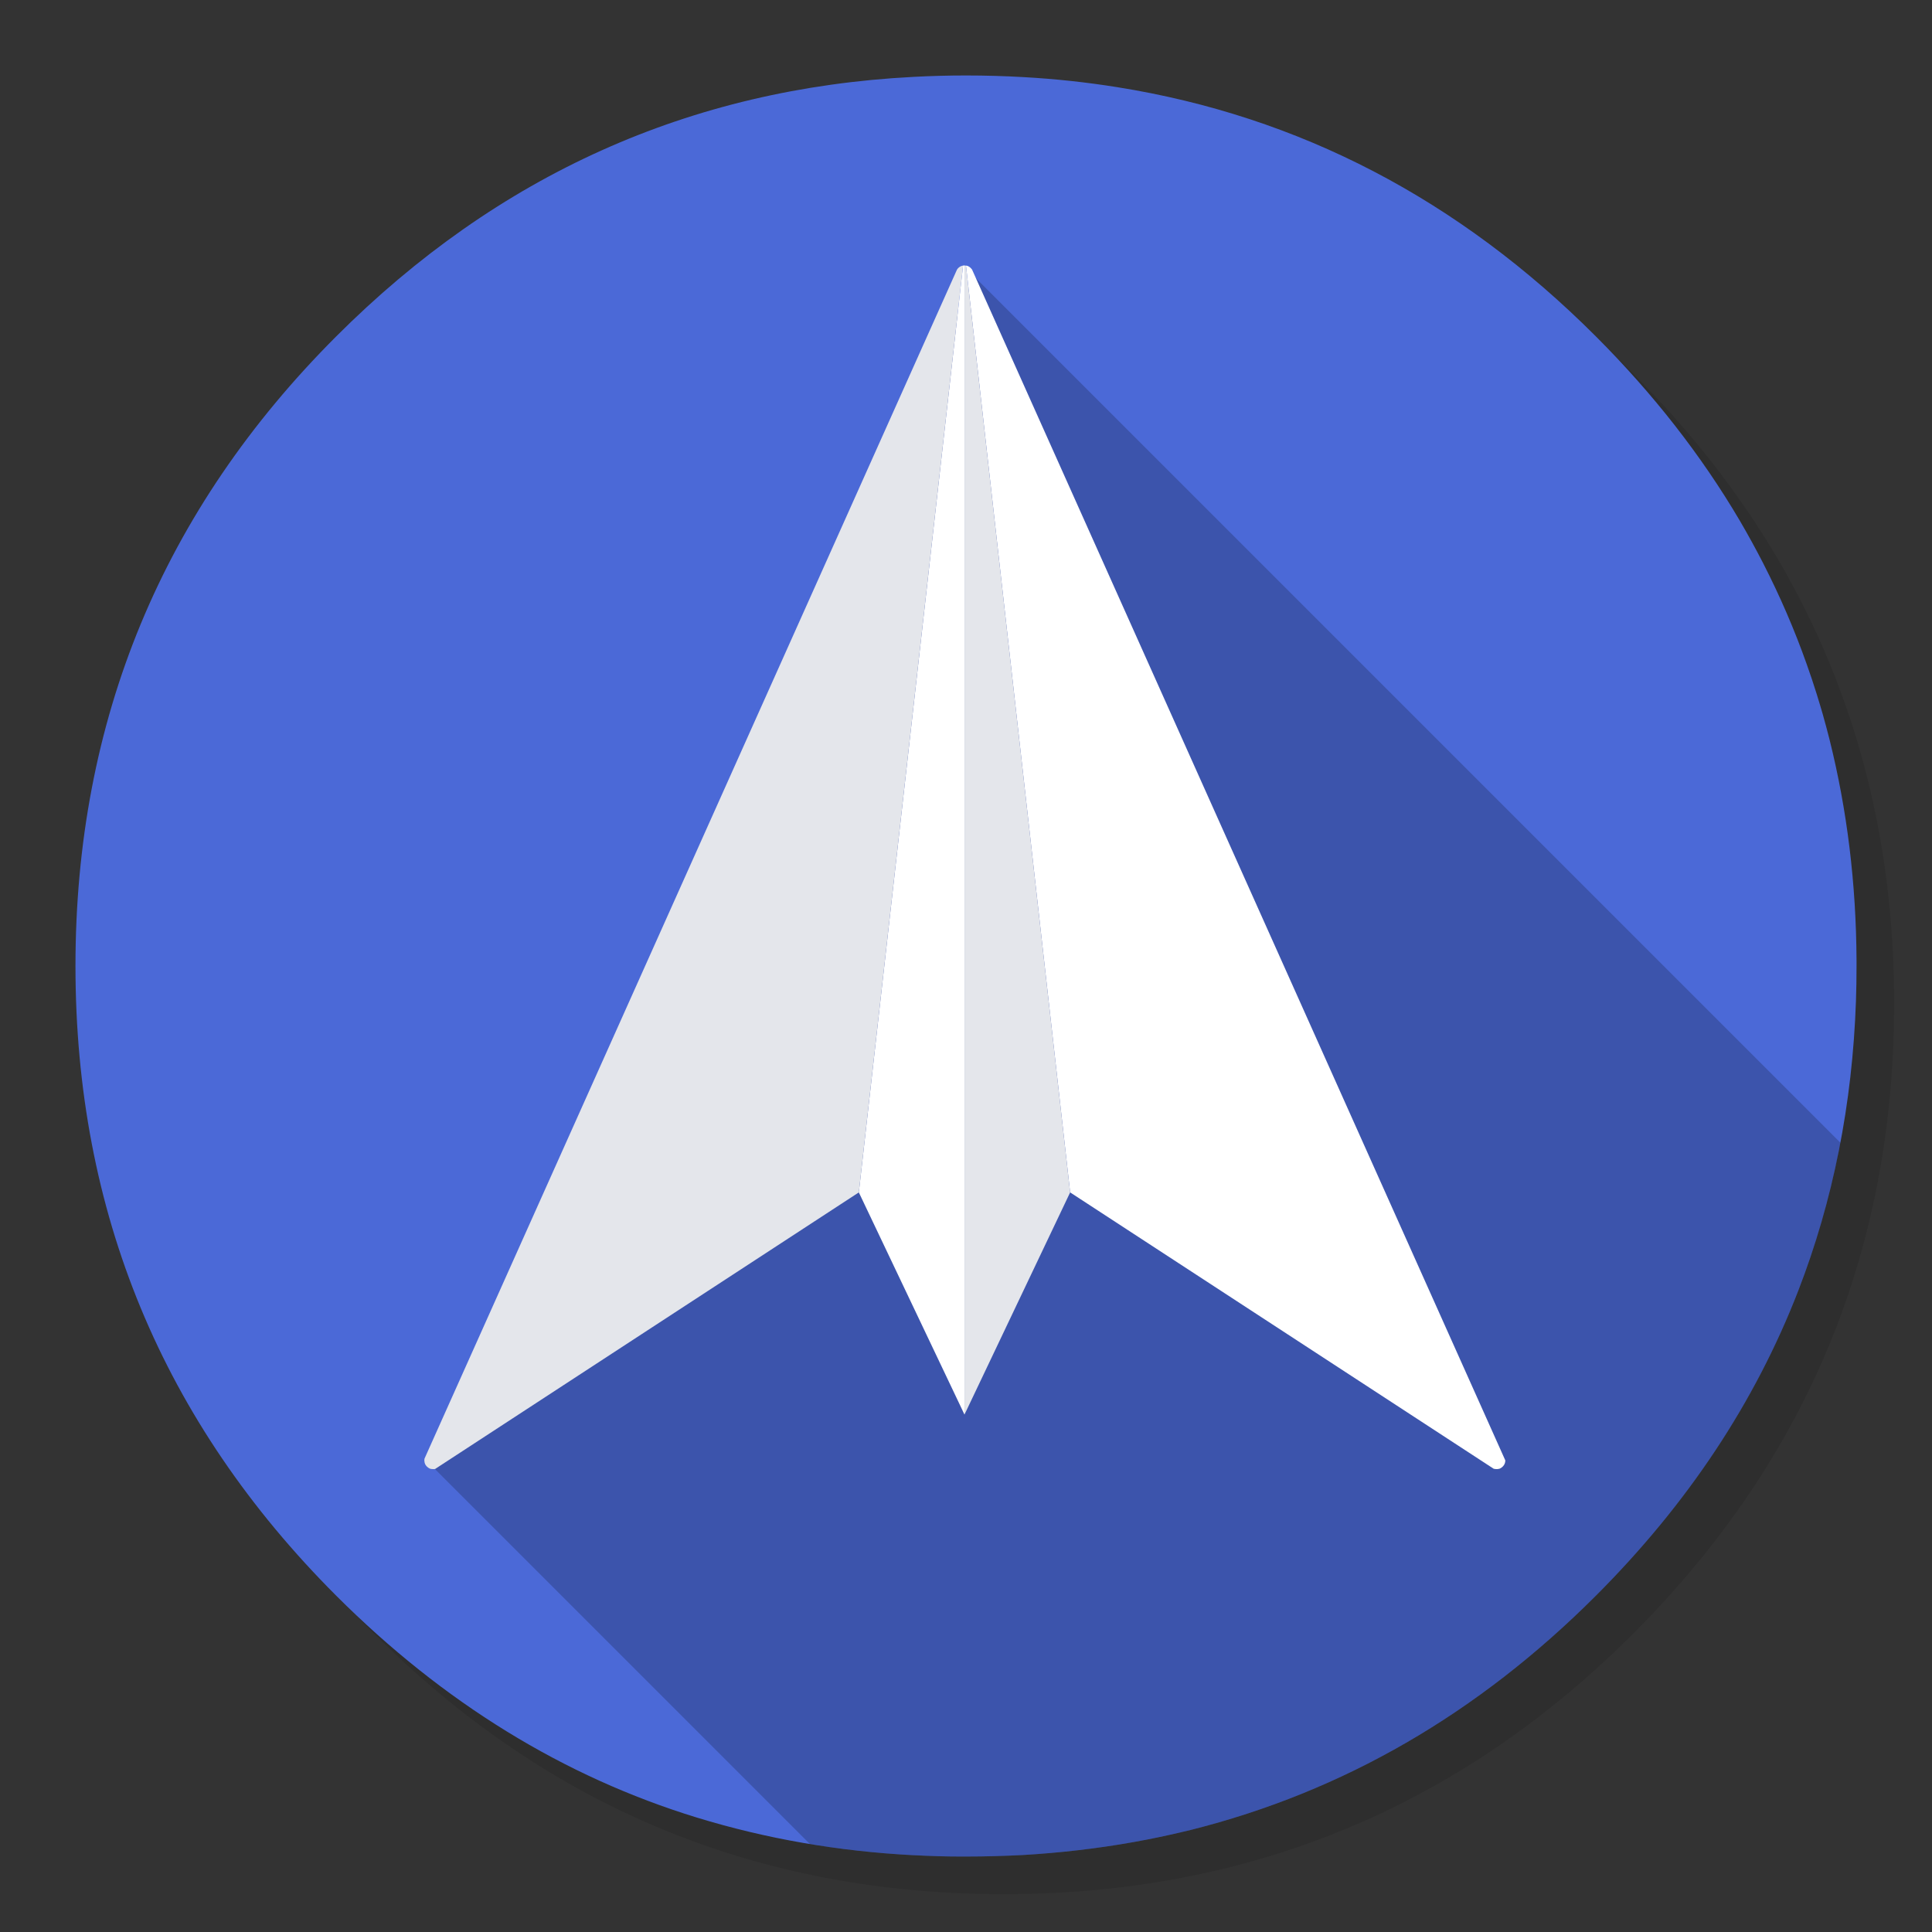 <svg xmlns="http://www.w3.org/2000/svg" xmlns:xlink="http://www.w3.org/1999/xlink" id="Apps-Spark" width="1024" height="1024" x="0" y="0" style="background-color:#fff" baseProfile="basic" enable-background="new 0 0 1024 1024" image-rendering="optimizeSpeed" version="1.1" viewBox="0 0 1024 1024"><rect x="0" y="0" width="1024" height="1024" fill="#333333" stroke="none"/><g id="background-circle-shadow"><g id="shape"><path id="path" fill="#000" fill-opacity=".098" d="M969.6,351.25 Q961,330.4 950.2,310.4 C946.15,302.85 941.85,295.35 937.3,288 917.75,256.3 893.9,226.35 865.75,198.2 773.6,106.05 662.3,59.95 531.95,59.95 401.6,59.95 290.35,106.05 198.2,198.2 106.05,290.35 59.95,401.6 59.95,531.95 59.95,662.3 106.05,773.6 198.2,865.75 290.35,957.9 401.6,1003.95 531.95,1003.95 662.3,1003.95 773.6,957.9 865.75,865.75 916.5,814.95 953.3,758.35 976.1,696 994.65,645.15 1003.95,590.5 1003.95,531.95 1003.95,487.05 998.5,444.4 987.55,404 986.3,399.45 985,394.9 983.65,390.4 979.55,377.1 974.85,364.05 969.6,351.25z"/></g></g><g id="background-circle"><g id="shape2"><path id="path1" fill="#4B69D7" fill-opacity="1" d="M966.05,378.4 C965.05,375 964.05,371.55 962.9,367.9 961.3,362.75 959.5,357.4 957.6,352.05 951.15,333.8 943.45,316 934.45,298.4 930.65,291 926.5,283.45 922.15,276 901.85,241.5 876.35,208.8 845.8,178.25 773.2,105.65 688.65,61.6 592.15,46.2 575.9,43.6 559.35,41.8 542.1,40.85 532.4,40.3 522.25,40 512,40 502.65,40 493.4,40.25 484.1,40.75 365.75,46.85 263.8,92.7 178.25,178.25 Q40,316.5 40,512 C40,642.35 86.1,753.65 178.25,845.8 234.95,902.45 298.8,941.7 369.35,963.35 406.1,974.6 444.15,981.2 484.1,983.3 484.25,983.3 484.35,983.3 484.5,983.3 493,983.75 501.1,984 509,984 510.2,984 511.1,984 512,984 522.3,984 532.5,983.7 542.1,983.2 544.6,983.05 546.85,982.9 549.05,982.75 569.25,981.3 588.95,978.7 607.75,975.05 615.7,973.5 623.55,971.75 631.15,969.9 711.95,949.6 783.3,908.3 845.8,845.8 894.4,797.2 930.2,743.3 953.15,684 971.6,636.35 981.8,585.2 983.7,530.5 983.9,524.45 984,518.25 984,512 984,511.35 984,510.65 984,510 984,509.65 984,509.35 984,509 983.8,468.35 979.05,429.5 969.7,392 968.6,387.65 967.35,383 966.05,378.4z"/></g></g><g id="object-shadow"><g id="shape4"><path id="path2" fill="#000" fill-opacity=".2" d="M953.15,684 C962.9,658.85 970.35,632.75 975.5,605.7 L975.475,605.675 L516.5,146.7 229.85,777.95 429.325,977.425 L429.35,977.45 C447.35,980.35 465.55,982.3 484.1,983.3 484.25,983.3 484.35,983.3 484.5,983.3 493,983.75 501.1,984 509,984 Q510.5,984 512,984 C522.3,984 532.5,983.7 542.1,983.2 544.6,983.05 546.85,982.9 549.05,982.75 569.25,981.3 588.95,978.7 607.75,975.05 615.7,973.5 623.55,971.75 631.15,969.9 711.95,949.6 783.3,908.3 845.8,845.8 894.4,797.2 930.2,743.3 953.15,684z"/></g></g><g id="Calque.__201"><g id="shape6"><path id="path3" fill="#FFF" fill-opacity="1" d="M791.85,778.5 C792.3,778.6 792.7,778.65 793.15,778.65 L793.2,778.65 C793.35,778.65 793.45,778.65 793.55,778.65 794.05,778.6 794.5,778.55 794.95,778.4 794.95,778.35 794.95,778.35 795,778.35 795.05,778.3 795.15,778.3 795.2,778.25 795.65,778 796.1,777.7 796.5,777.3 797.4,776.4 797.85,775.3 797.85,774.05 L515.2,142.85 C515,142.6 514.75,142.3 514.5,142.05 513.85,141.4 513.1,140.95 512.25,140.8 512.15,140.8 512.05,140.8 512,140.8 L567.2,632 791.65,778.45 C791.7,778.45 791.8,778.45 791.85,778.5z M510.9,140.7 C510.75,140.7 510.6,140.7 510.45,140.75 L455.2,632 511.2,749.75 511.2,140.7 511.15,140.7 C511.1,140.7 511,140.7 510.9,140.7z"/><path id="path4" fill="#E4E6EB" fill-opacity="1" d="M511.95,140.8 C511.8,140.75 511.65,140.75 511.55,140.75 511.45,140.7 511.35,140.7 511.2,140.7 L511.2,749.75 567.2,632 512,140.8 511.95,140.8z M510.4,140.75 C509.7,140.9 509.05,141.15 508.5,141.55 508.3,141.7 508.1,141.85 507.9,142.05 507.65,142.3 507.4,142.6 507.2,142.95 L225,773.1 C224.95,773.4 224.9,773.7 224.9,774 224.9,774.15 224.9,774.3 224.95,774.45 225,775.55 225.45,776.5 226.25,777.3 226.7,777.75 227.2,778.1 227.75,778.35 L227.8,778.4 C227.95,778.45 228.05,778.45 228.2,778.5 228.65,778.6 229.05,778.65 229.5,778.65 L229.55,778.65 C229.7,778.65 229.8,778.65 229.9,778.65 230.15,778.65 230.35,778.65 230.6,778.6 L455.2,632 510.45,140.75 510.4,140.75z"/></g></g></svg>